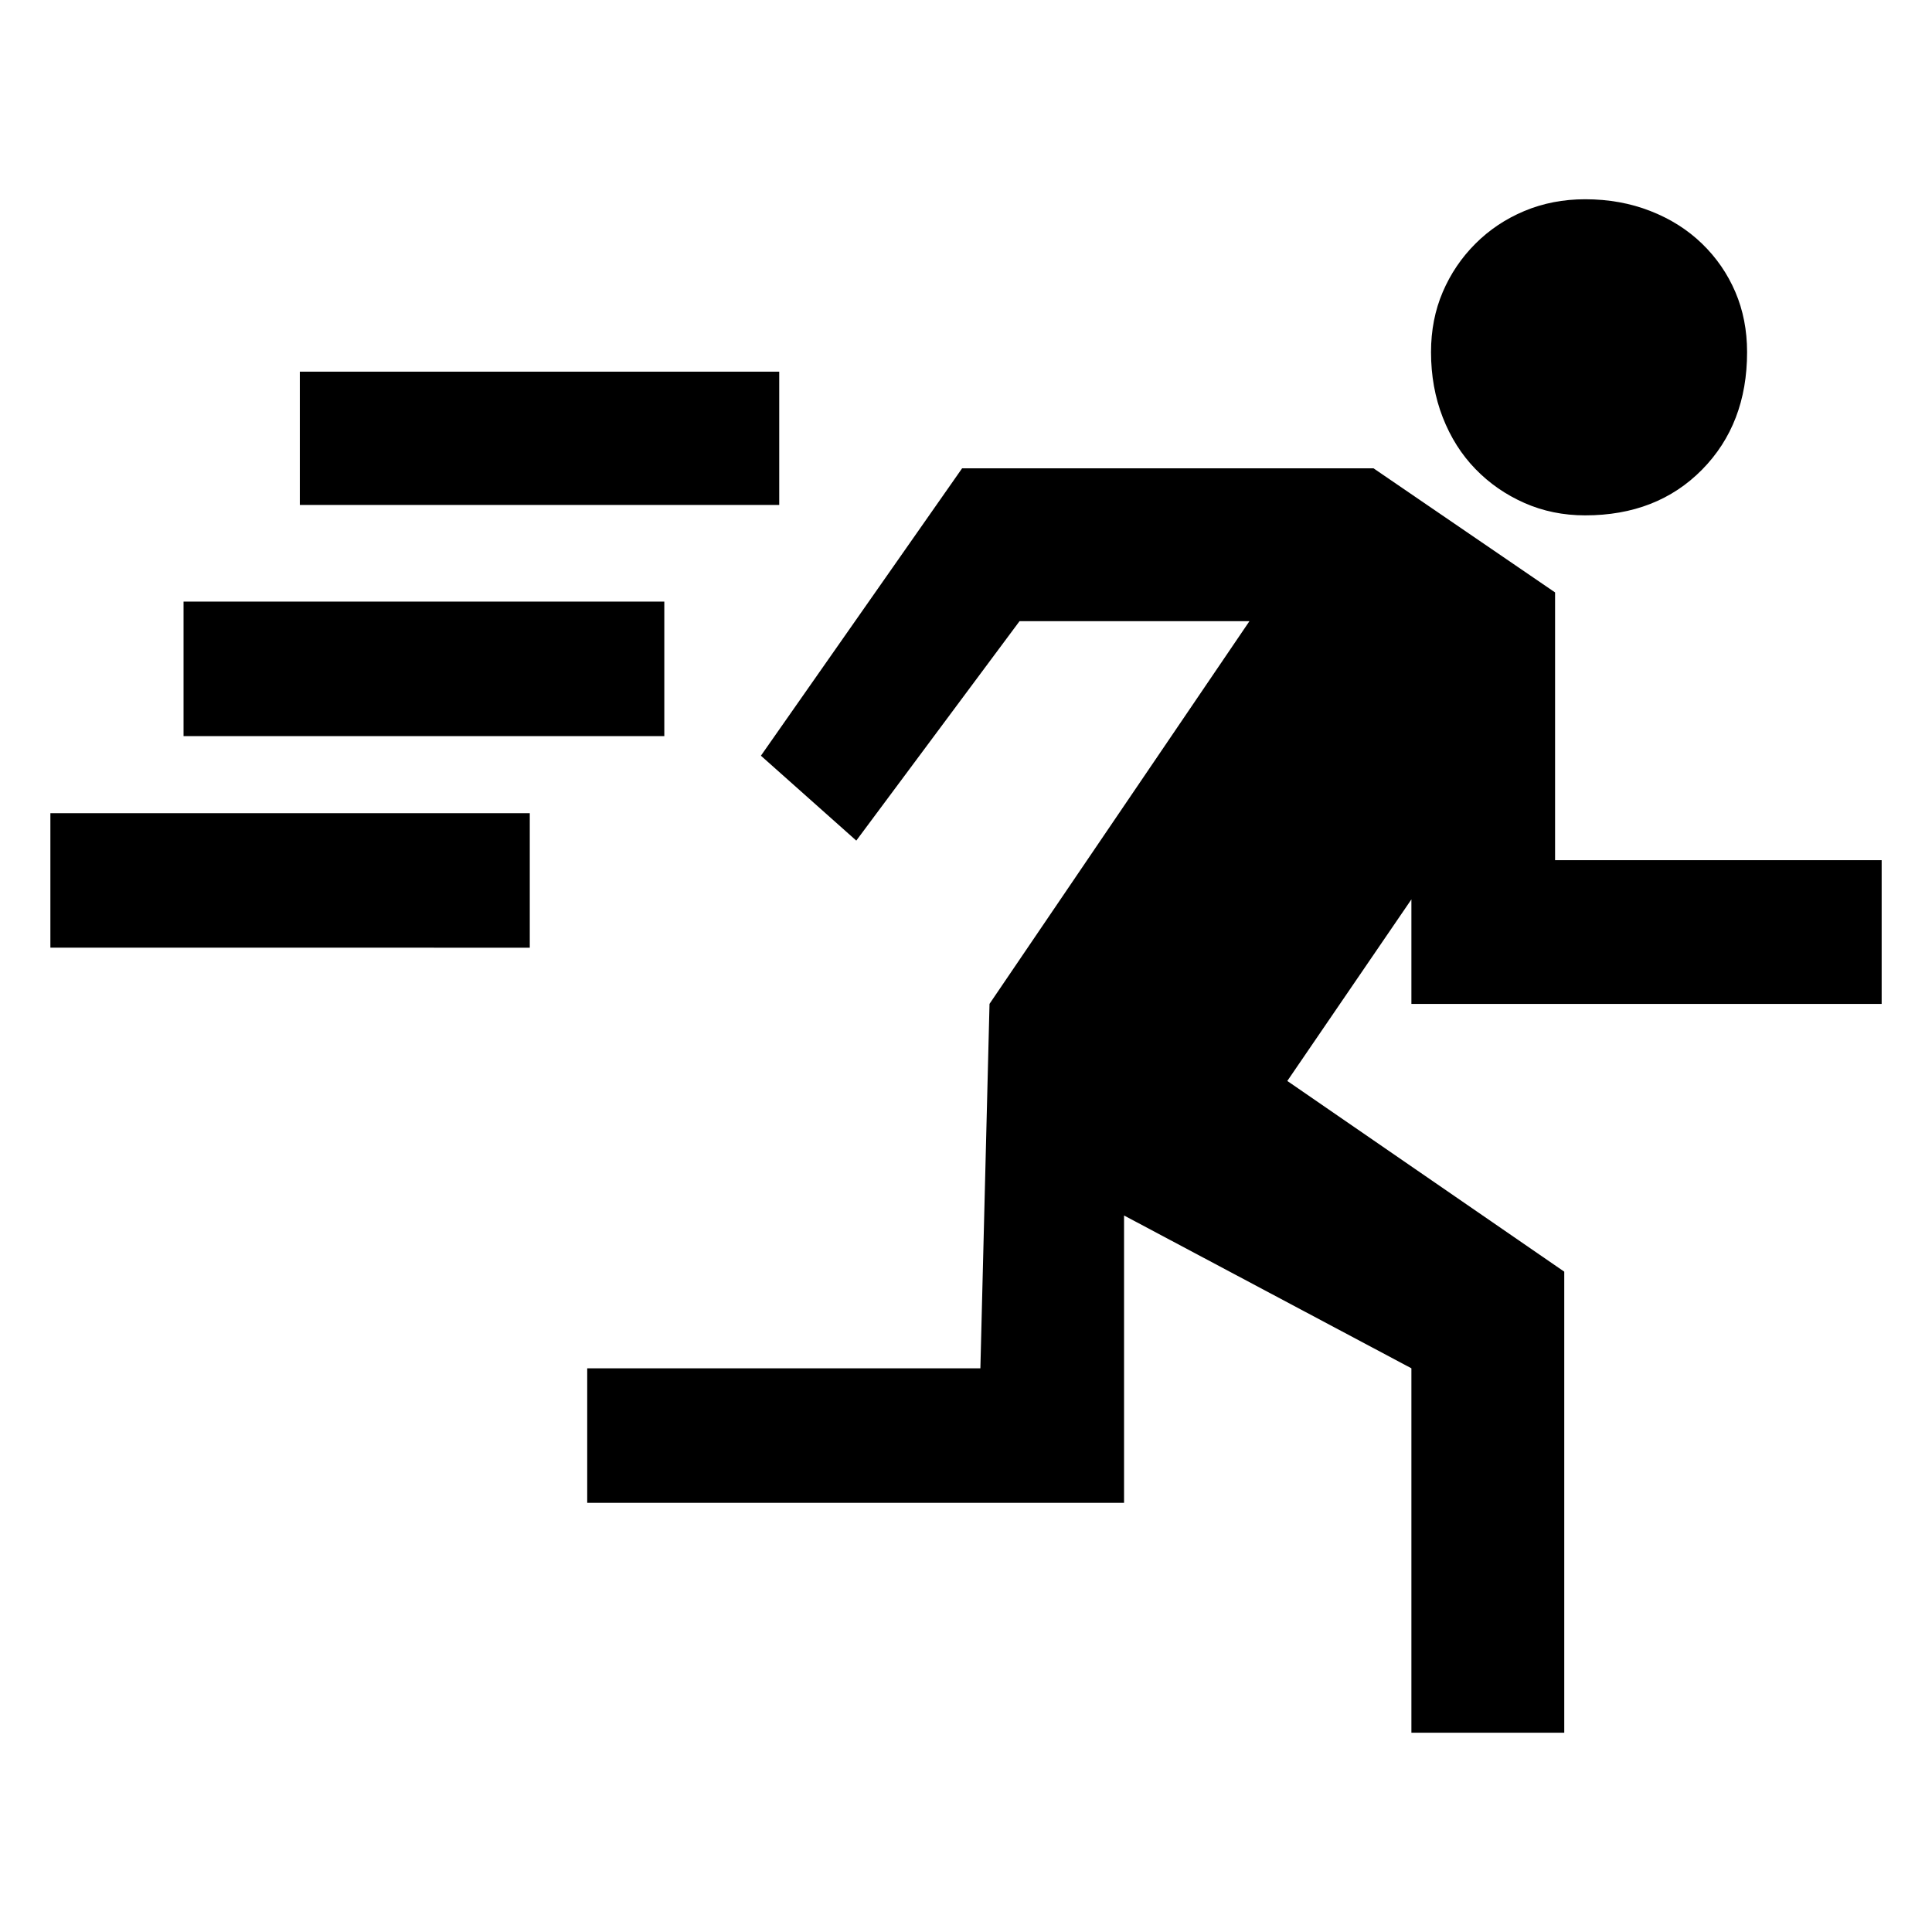 <svg xmlns="http://www.w3.org/2000/svg" viewBox="10 10 52 52">
  <path d="M48.516 19.477q0-.88.316-1.618.316-.738.879-1.3.562-.563 1.318-.88.756-.316 1.635-.316.95 0 1.758.317.808.316 1.389.879.58.562.896 1.3.316.739.316 1.618 0 1.933-1.212 3.164-1.213 1.23-3.147 1.23-.879 0-1.635-.334t-1.318-.914q-.563-.58-.879-1.389-.316-.808-.316-1.757ZM30.973 23.59H18.07v-3.586h12.903v3.586Zm20.882 2.355-4.886-3.34H35.895L30.48 30.34l2.567 2.285 4.394-5.906h6.188l-6.996 10.3-.246 9.81H25.805v3.62h14.449v-7.734l7.734 4.113v9.809h4.114v-12.41l-7.454-5.133 3.34-4.887v2.813h12.657v-3.868h-8.79v-7.207ZM27.88 29.812H14.94v-3.62h12.94v3.62Zm-16.524 5.696v-3.621h12.903v3.62H11.355Z"/>
</svg>
